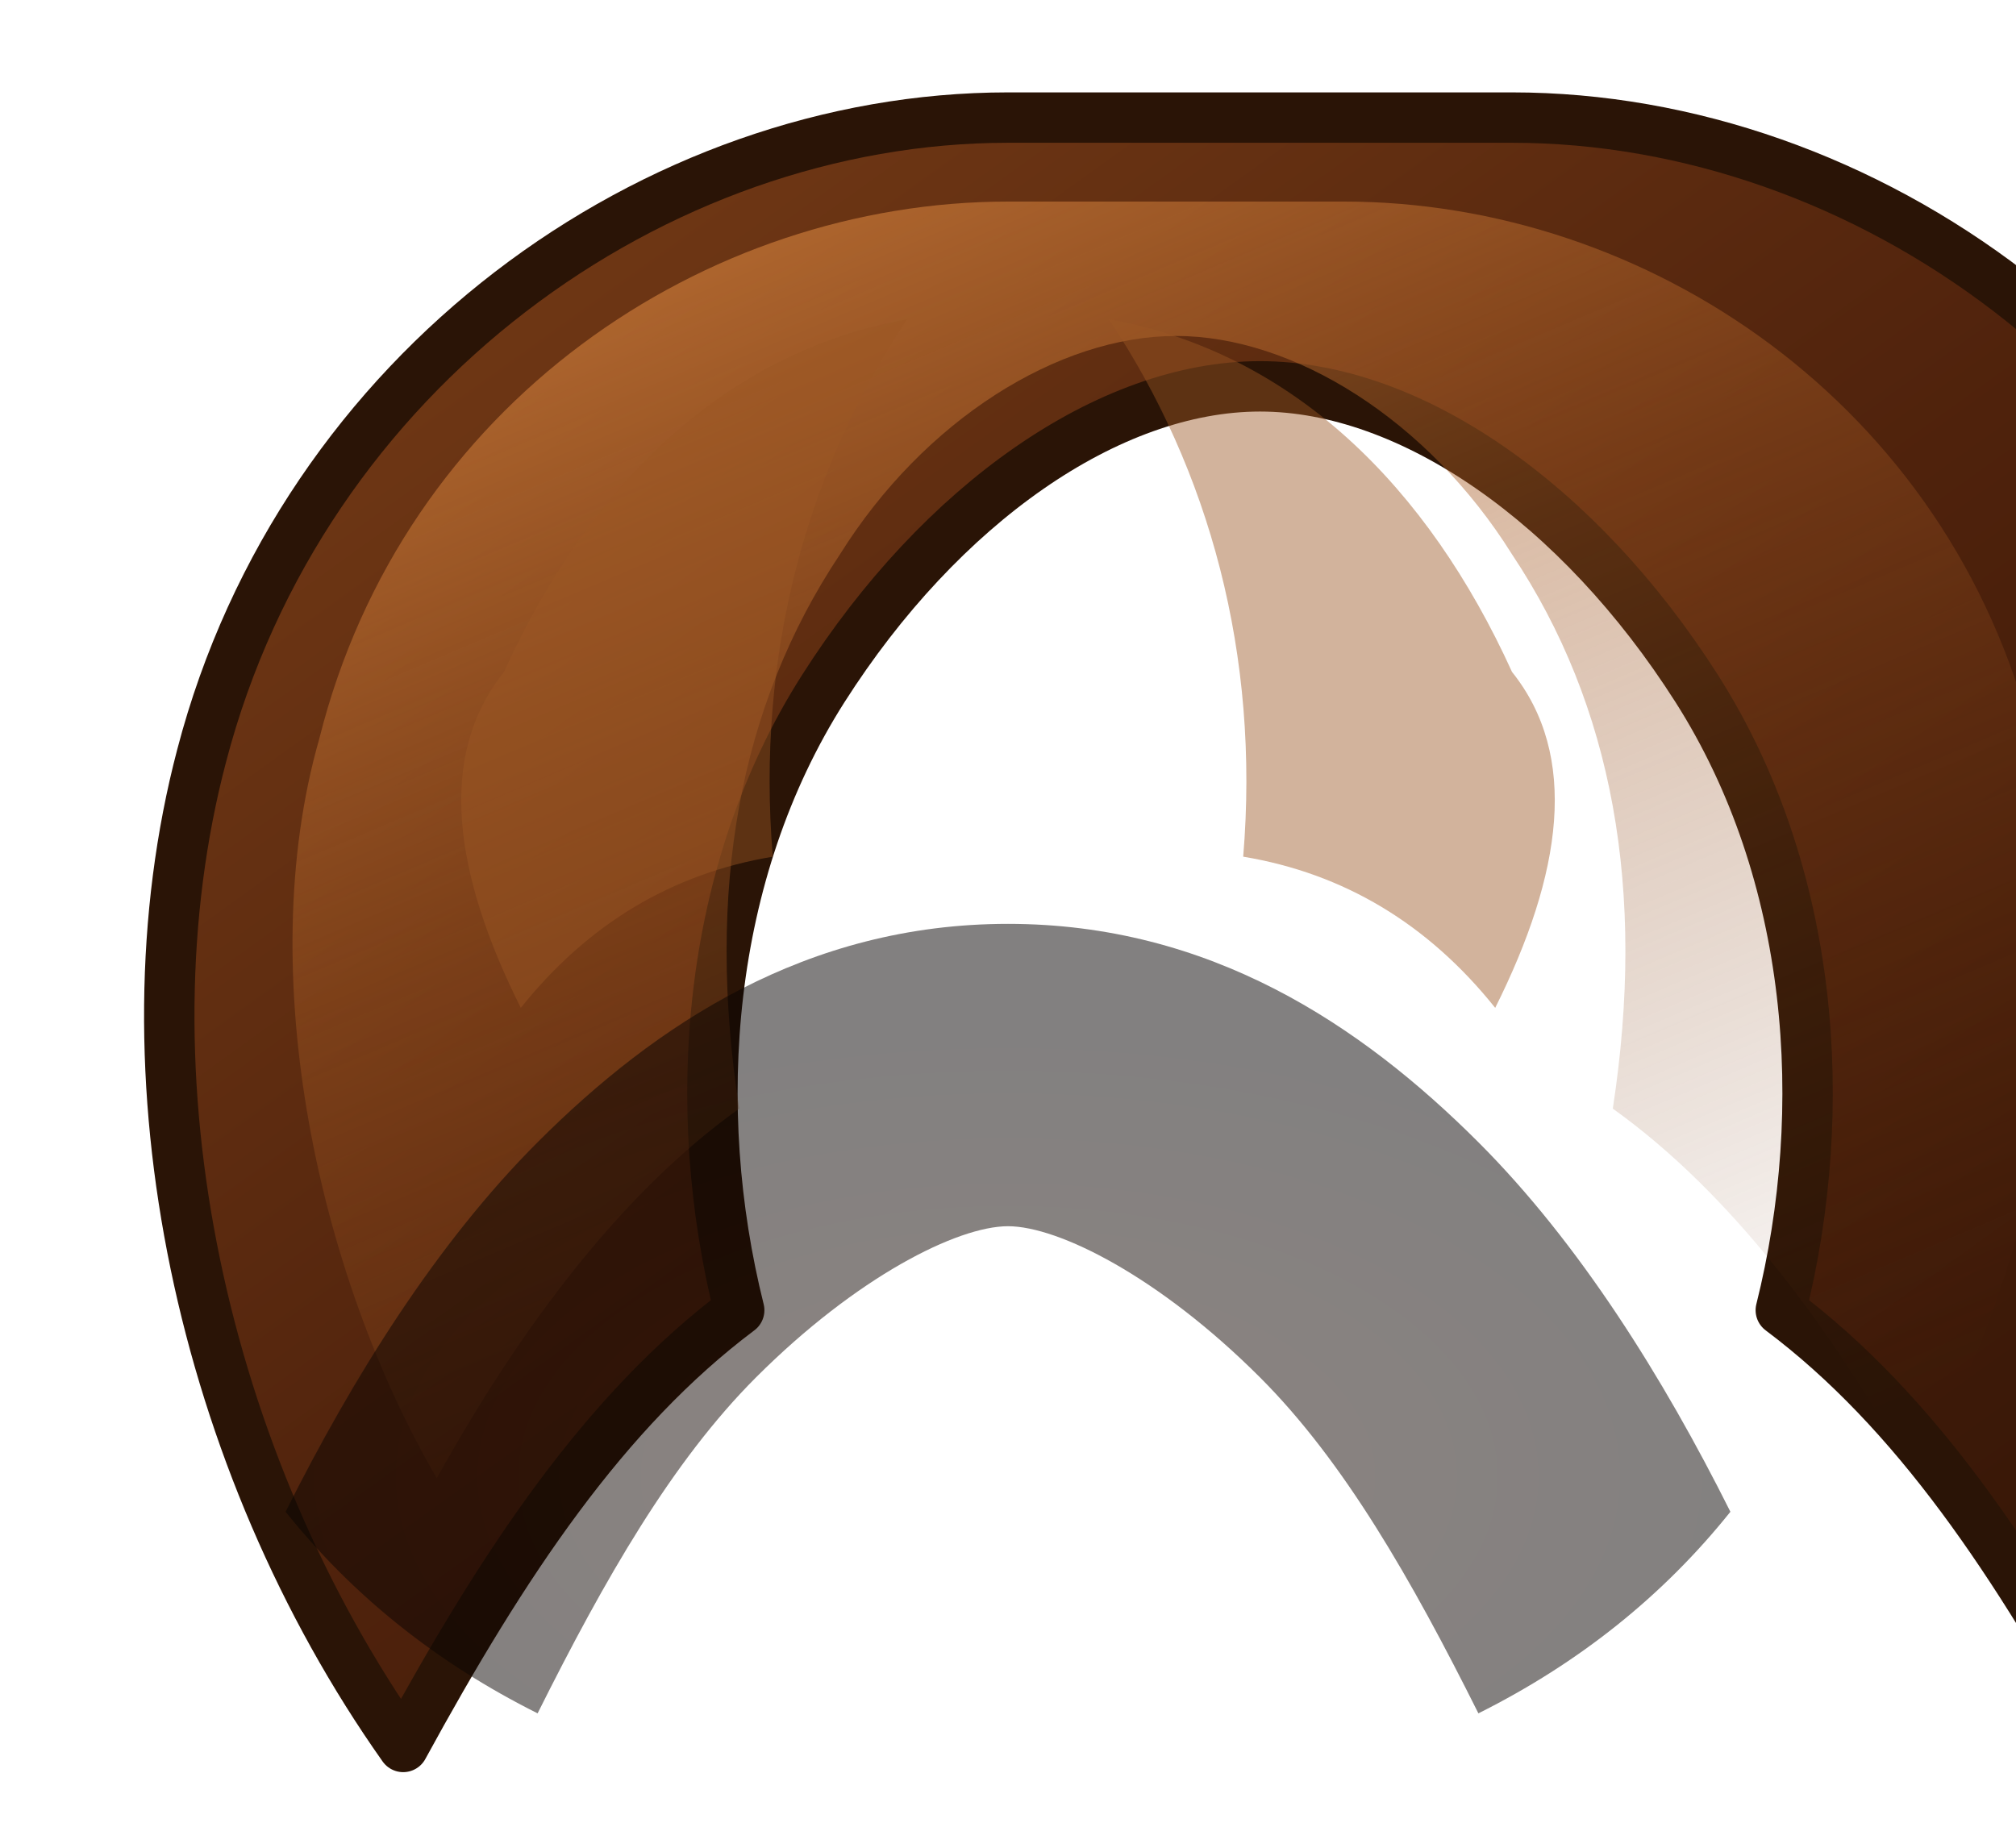 <svg xmlns="http://www.w3.org/2000/svg" viewBox="0 0 240 220">
  <defs>
    <linearGradient id="brownBase" x1="0" x2="1" y1="0" y2="1">
      <stop offset="0%" stop-color="#7b3f18" />
      <stop offset="50%" stop-color="#4f220c" />
      <stop offset="100%" stop-color="#2f1305" />
    </linearGradient>
    <linearGradient id="brownHighlight" x1="0.2" x2="0.8" y1="0" y2="1">
      <stop offset="0%" stop-color="#c97a3a" stop-opacity="0.8" />
      <stop offset="40%" stop-color="#a55a24" stop-opacity="0.4" />
      <stop offset="100%" stop-color="#6b320f" stop-opacity="0" />
    </linearGradient>
    <radialGradient id="brownShadow" cx="0.5" cy="0.7" r="0.6">
      <stop offset="0%" stop-color="#1a0904" />
      <stop offset="100%" stop-color="#050201" />
    </radialGradient>
  </defs>
  <g fill="none" fill-rule="evenodd">
    <path
      d="M120 14c-42 0-84 30-96 76-10 38 0 84 24 118 12-22 24-40 40-52-6-24-4-52 10-74 14-22 34-36 52-36s38 14 52 36c14 22 16 50 10 74 16 12 28 30 40 52 24-34 34-80 24-118-12-46-54-76-96-76z"
      fill="url(#brownBase)"
      stroke="#2a1406"
      stroke-width="6"
      stroke-linejoin="round"
    />
    <path
      d="M120 24c-36 0-72 24-82 64-8 28 0 64 14 88 10-18 22-34 36-44-4-26 0-48 12-66 10-16 26-26 40-26s30 10 40 26c12 18 16 40 12 66 14 10 26 26 36 44 14-24 22-60 14-88-10-40-46-64-82-64z"
      fill="url(#brownHighlight)"
    />
    <path
      d="M120 110c-24 0-42 12-56 26-12 12-22 28-30 44 8 10 18 18 30 24 8-16 16-30 26-40 12-12 24-18 30-18s18 6 30 18c10 10 18 24 26 40 12-6 22-14 30-24-8-16-18-32-30-44-14-14-32-26-56-26z"
      fill="url(#brownShadow)"
      opacity="0.5"
    />
    <path
      d="M60 80c10-22 26-38 48-42-12 18-18 40-16 64-12 2-22 8-30 18-8-16-10-30-2-40z"
      fill="#9b5825"
      opacity="0.45"
    />
    <path
      d="M180 80c-10-22-26-38-48-42 12 18 18 40 16 64 12 2 22 8 30 18 8-16 10-30 2-40z"
      fill="#9b5825"
      opacity="0.45"
    />
  </g>
</svg>
